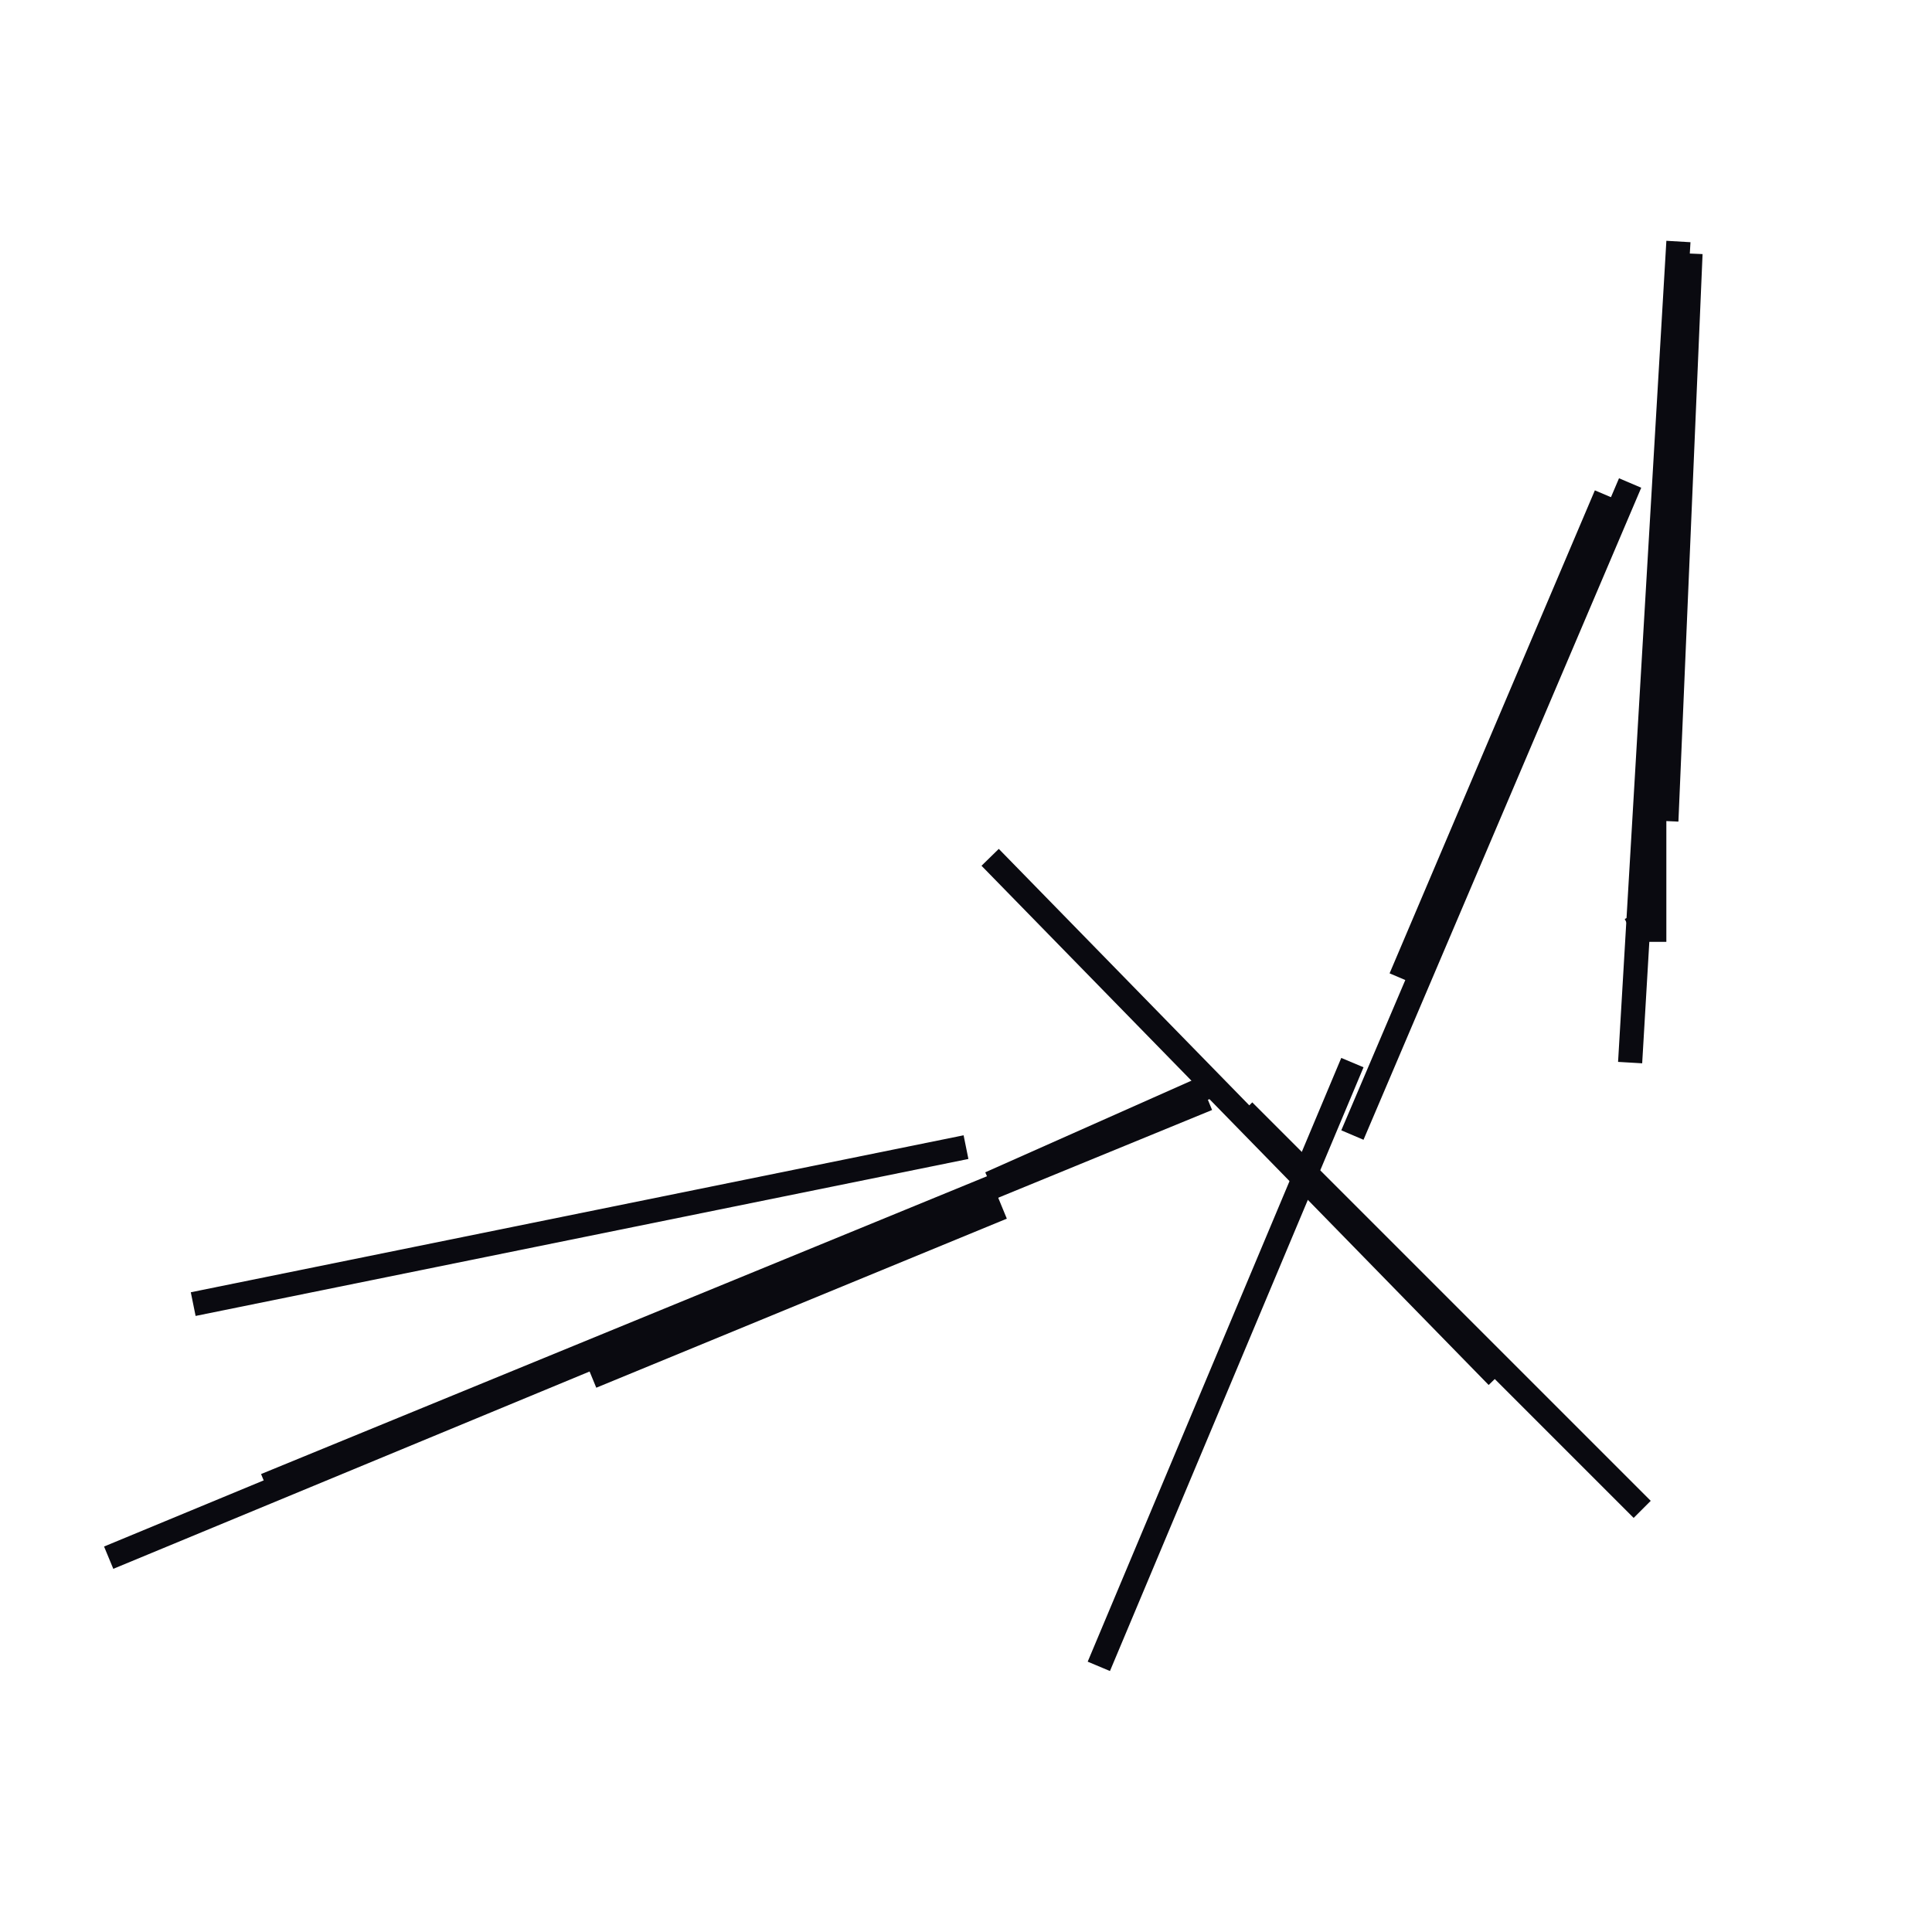 <?xml version="1.0" encoding="utf-8" ?>
<svg baseProfile="full" height="160" version="1.1" width="160" xmlns="http://www.w3.org/2000/svg" xmlns:ev="http://www.w3.org/2001/xml-events" xmlns:xlink="http://www.w3.org/1999/xlink"><defs /><line stroke="rgb(10,10,16)" stroke-width="2" x1="91" x2="112" y1="138" y2="88" /><line stroke="rgb(10,10,16)" stroke-width="2" x1="9" x2="79" y1="129" y2="100" /><line stroke="rgb(10,10,16)" stroke-width="2" x1="16" x2="80" y1="108" y2="95" /><line stroke="rgb(10,10,16)" stroke-width="2" x1="116" x2="133" y1="81" y2="41" /><line stroke="rgb(10,10,16)" stroke-width="2" x1="103" x2="136" y1="92" y2="125" /><line stroke="rgb(10,10,16)" stroke-width="2" x1="135" x2="139" y1="88" y2="20" /><line stroke="rgb(10,10,16)" stroke-width="2" x1="112" x2="135" y1="94" y2="40" /><line stroke="rgb(10,10,16)" stroke-width="2" x1="138" x2="140" y1="68" y2="21" /><line stroke="rgb(10,10,16)" stroke-width="2" x1="82" x2="100" y1="98" y2="90" /><line stroke="rgb(10,10,16)" stroke-width="2" x1="82" x2="124" y1="71" y2="114" /><line stroke="rgb(10,10,16)" stroke-width="2" x1="49" x2="83" y1="114" y2="100" /><line stroke="rgb(10,10,16)" stroke-width="2" x1="135" x2="137" y1="77" y2="76" /><line stroke="rgb(10,10,16)" stroke-width="2" x1="22" x2="100" y1="123" y2="91" /><line stroke="rgb(10,10,16)" stroke-width="2" x1="137" x2="137" y1="65" y2="78" /></svg>